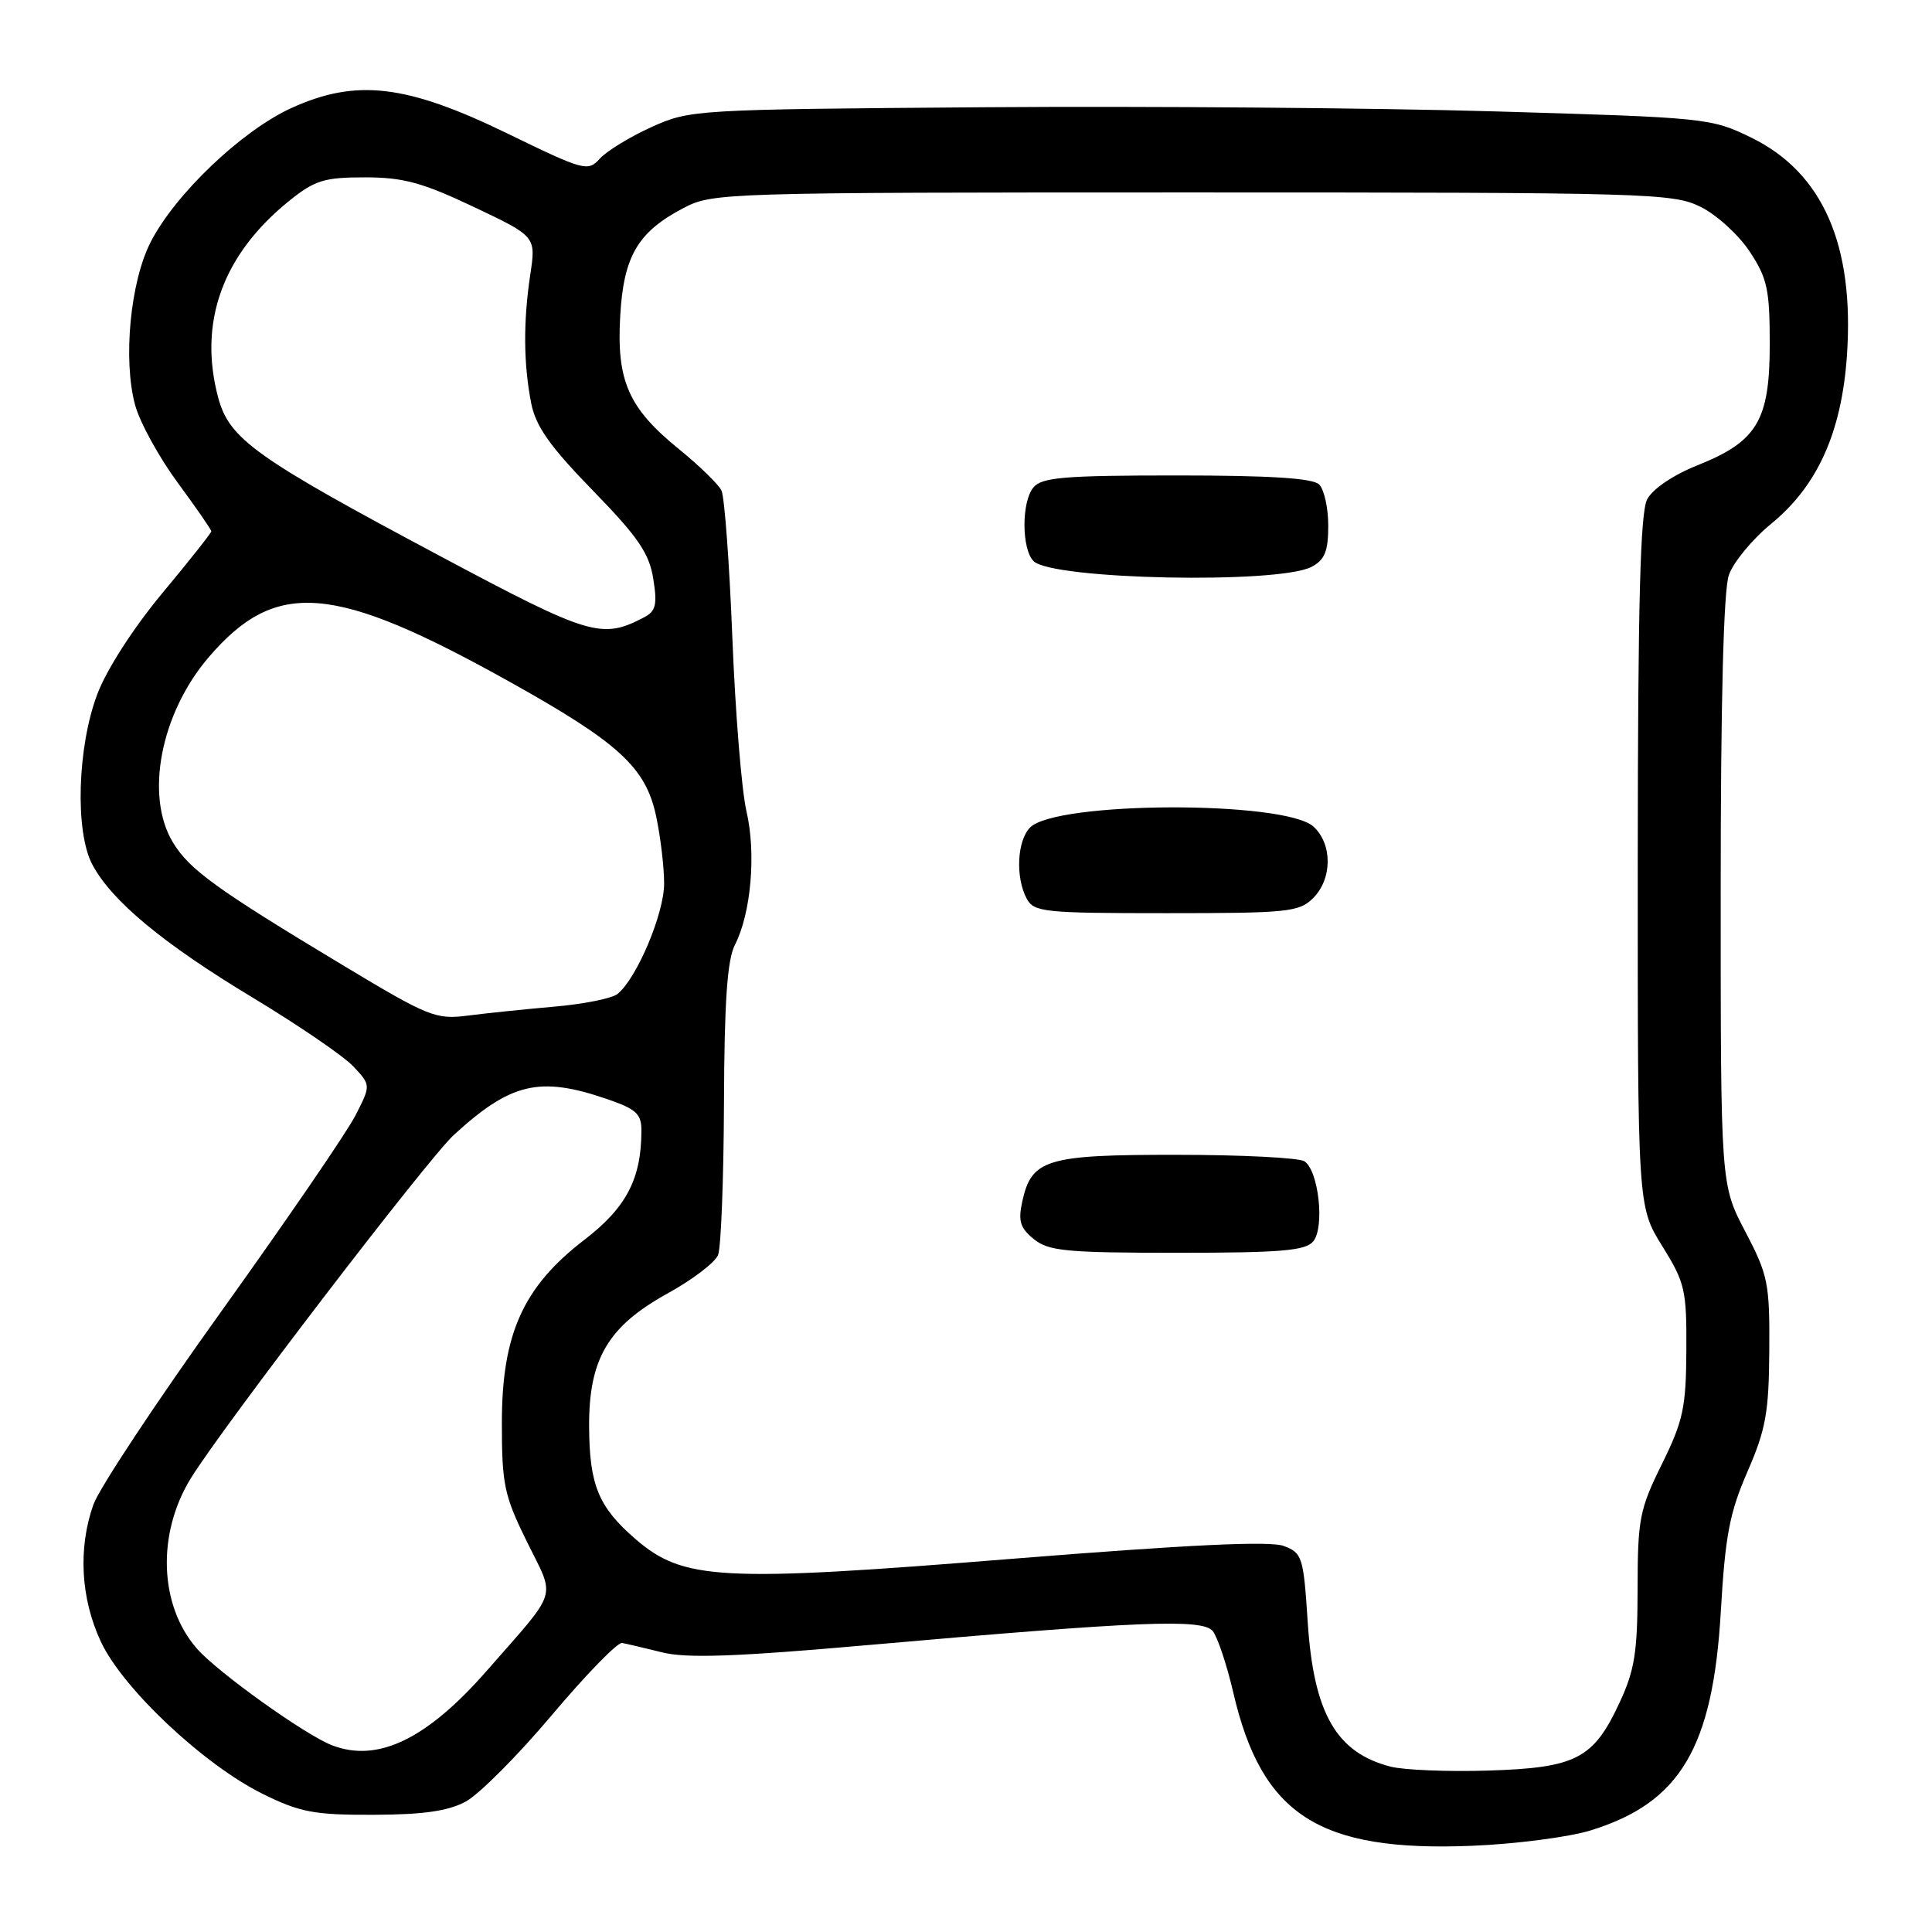 <?xml version="1.0" encoding="UTF-8" standalone="no"?>
<!DOCTYPE svg PUBLIC "-//W3C//DTD SVG 1.1//EN" "http://www.w3.org/Graphics/SVG/1.1/DTD/svg11.dtd" >
<svg xmlns="http://www.w3.org/2000/svg" xmlns:xlink="http://www.w3.org/1999/xlink" version="1.1" viewBox="0 0 256 256">
 <g >
 <path fill="currentColor"
d=" M 210.76 242.54 C 222.64 238.88 226.97 231.59 228.02 213.50 C 228.60 203.48 229.18 200.43 231.55 195.00 C 233.98 189.41 234.39 187.16 234.44 178.94 C 234.50 170.03 234.28 168.95 231.25 163.17 C 228.00 156.97 228.00 156.97 228.00 118.13 C 228.00 92.95 228.38 78.21 229.08 76.21 C 229.67 74.50 232.21 71.43 234.72 69.38 C 240.85 64.35 244.03 57.26 244.73 47.09 C 245.73 32.46 241.53 22.88 232.08 18.25 C 226.74 15.64 226.17 15.58 198.08 14.76 C 182.36 14.30 151.95 14.05 130.50 14.21 C 92.04 14.50 91.43 14.53 86.32 16.84 C 83.47 18.13 80.40 20.01 79.49 21.01 C 77.90 22.77 77.42 22.64 67.28 17.71 C 53.84 11.17 47.19 10.39 38.56 14.34 C 32.01 17.34 23.19 25.75 19.96 32.08 C 17.26 37.36 16.28 47.66 17.90 53.66 C 18.52 55.95 21.05 60.56 23.51 63.91 C 25.98 67.26 28.00 70.18 28.00 70.40 C 28.00 70.62 25.07 74.32 21.48 78.63 C 17.65 83.24 14.11 88.74 12.89 91.99 C 10.25 98.97 9.92 110.19 12.23 114.55 C 14.78 119.37 21.61 125.04 33.50 132.20 C 39.55 135.85 45.55 139.95 46.82 141.31 C 49.15 143.79 49.15 143.79 47.10 147.80 C 45.98 150.01 38.01 161.64 29.40 173.66 C 20.78 185.67 13.12 197.24 12.37 199.38 C 10.33 205.16 10.69 211.79 13.36 217.52 C 16.26 223.75 27.06 233.90 34.89 237.74 C 39.77 240.14 41.67 240.50 49.50 240.47 C 56.07 240.45 59.37 239.98 61.71 238.72 C 63.47 237.77 68.62 232.61 73.13 227.25 C 77.65 221.89 81.83 217.59 82.43 217.70 C 83.02 217.81 85.41 218.37 87.75 218.95 C 91.00 219.76 97.51 219.53 115.25 217.96 C 151.10 214.80 159.31 214.47 160.69 216.12 C 161.32 216.89 162.55 220.55 163.41 224.25 C 167.18 240.52 174.75 245.39 195.00 244.58 C 200.78 244.35 207.87 243.43 210.76 242.54 Z  M 184.26 234.09 C 177.06 232.24 174.07 227.02 173.28 214.95 C 172.72 206.30 172.56 205.78 170.11 204.85 C 168.29 204.16 157.57 204.67 134.10 206.55 C 95.43 209.67 90.55 209.41 84.20 203.93 C 79.29 199.68 78.10 196.78 78.06 189.00 C 78.02 180.06 80.57 175.74 88.47 171.38 C 91.76 169.57 94.76 167.28 95.15 166.29 C 95.54 165.31 95.89 156.27 95.93 146.20 C 95.98 132.71 96.36 127.19 97.38 125.20 C 99.52 121.03 100.21 113.06 98.91 107.50 C 98.27 104.75 97.43 94.40 97.04 84.50 C 96.65 74.60 96.00 65.83 95.60 65.00 C 95.20 64.17 92.66 61.70 89.95 59.50 C 83.28 54.08 81.69 50.48 82.18 41.91 C 82.62 33.96 84.50 30.74 90.56 27.57 C 94.42 25.54 95.74 25.50 158.00 25.50 C 218.45 25.50 221.68 25.59 225.34 27.41 C 227.45 28.45 230.38 31.12 231.84 33.33 C 234.18 36.87 234.50 38.34 234.50 45.60 C 234.50 55.72 232.85 58.49 224.91 61.66 C 221.72 62.93 218.99 64.78 218.26 66.16 C 217.34 67.92 217.03 79.88 217.01 114.18 C 217.00 159.87 217.00 159.87 220.25 165.10 C 223.27 169.96 223.50 170.92 223.45 178.91 C 223.41 186.51 223.04 188.25 220.21 194.00 C 217.25 199.99 217.00 201.28 216.99 210.50 C 216.98 218.95 216.61 221.30 214.57 225.67 C 211.13 233.06 208.82 234.25 197.19 234.61 C 191.86 234.78 186.04 234.54 184.26 234.09 Z  M 174.01 164.49 C 175.56 162.62 174.72 155.07 172.83 153.87 C 172.10 153.41 164.51 153.02 155.97 153.02 C 138.66 153.00 136.69 153.59 135.46 159.19 C 134.89 161.79 135.17 162.72 136.99 164.19 C 138.94 165.78 141.31 166.00 155.99 166.00 C 169.72 166.00 172.98 165.73 174.01 164.49 Z  M 174.00 119.00 C 176.55 116.45 176.57 111.82 174.03 109.52 C 170.20 106.07 139.98 106.16 136.50 109.64 C 134.77 111.37 134.53 116.25 136.04 119.07 C 137.00 120.86 138.29 121.00 154.54 121.00 C 170.67 121.00 172.15 120.85 174.00 119.00 Z  M 173.81 75.10 C 175.54 74.18 176.00 73.03 176.00 69.66 C 176.00 67.32 175.46 64.86 174.80 64.20 C 173.96 63.36 168.34 63.00 155.92 63.00 C 140.99 63.00 138.04 63.25 136.93 64.59 C 135.34 66.50 135.36 72.75 136.95 74.35 C 139.40 76.81 169.47 77.42 173.81 75.10 Z  M 44.00 231.26 C 40.45 229.90 28.87 221.61 26.11 218.47 C 21.10 212.77 20.75 203.26 25.28 195.89 C 29.40 189.18 56.71 153.53 60.12 150.40 C 67.67 143.48 71.47 142.58 80.32 145.59 C 84.32 146.96 85.00 147.57 84.99 149.84 C 84.98 156.21 82.98 160.03 77.41 164.30 C 69.32 170.51 66.50 176.77 66.50 188.52 C 66.50 196.72 66.80 198.15 69.83 204.31 C 73.62 212.00 74.13 210.38 64.53 221.35 C 56.56 230.46 50.06 233.60 44.00 231.26 Z  M 45.50 127.94 C 28.71 117.84 25.12 115.25 22.93 111.65 C 19.17 105.48 21.27 94.54 27.65 87.09 C 36.54 76.71 44.17 77.32 67.42 90.28 C 81.96 98.38 85.55 101.66 86.93 108.10 C 87.52 110.85 88.00 114.89 88.00 117.08 C 88.00 121.06 84.38 129.64 81.83 131.70 C 81.10 132.29 77.35 133.05 73.50 133.38 C 69.65 133.72 64.47 134.25 62.00 134.57 C 57.76 135.12 56.81 134.74 45.50 127.94 Z  M 58.35 73.70 C 33.88 60.67 30.40 58.19 28.92 52.72 C 26.24 42.74 29.48 33.73 38.34 26.60 C 41.71 23.89 42.95 23.50 48.34 23.50 C 53.43 23.50 55.94 24.18 62.76 27.41 C 71.03 31.33 71.03 31.33 70.26 36.41 C 69.32 42.67 69.37 48.26 70.39 53.45 C 70.99 56.49 72.87 59.15 78.53 64.97 C 84.55 71.15 86.02 73.30 86.56 76.68 C 87.11 80.10 86.91 80.98 85.36 81.79 C 79.74 84.74 78.19 84.28 58.35 73.70 Z "/>
</g>
</svg>